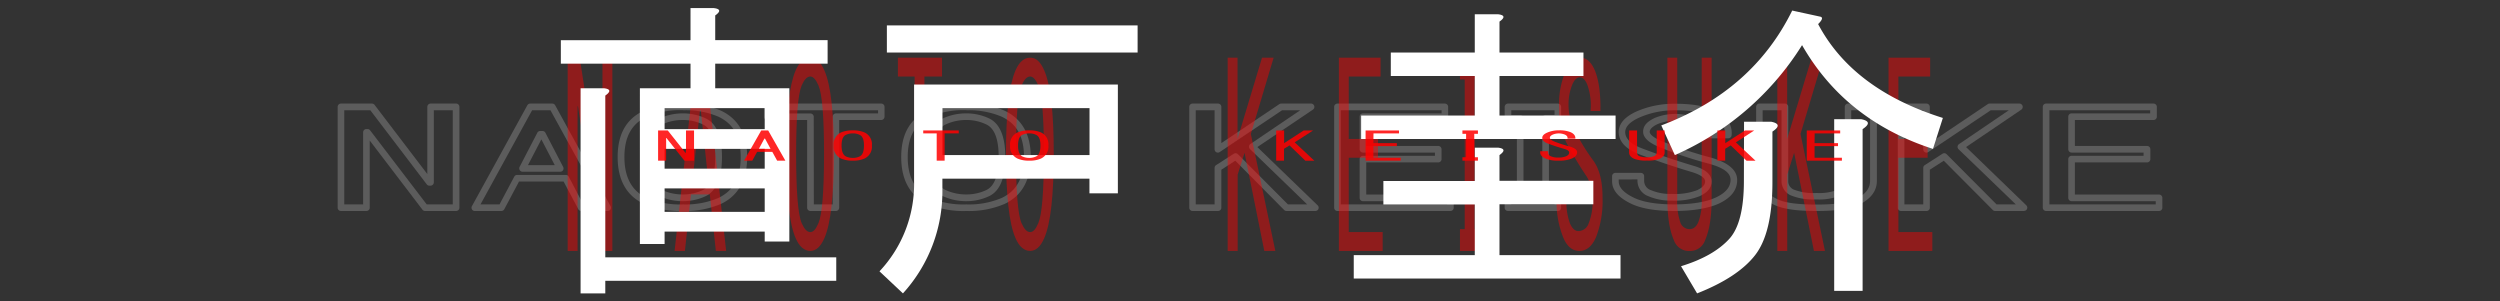 <svg xmlns="http://www.w3.org/2000/svg" viewBox="0 0 680 82"><rect x="0" y="0" width="680" height="82" fill="#333333" stroke="none"/><defs><style>.cls-1{isolation:isolate;}.cls-2{opacity:0.2;}.cls-2,.cls-4{mix-blend-mode:screen;}.cls-3{fill:#fff;}.cls-4{opacity:0.45;}.cls-5{fill:red;}.cls-6{opacity:0.85;}.cls-7{fill:none;opacity:0.19;}</style></defs><title>アートボード 355</title><g class="cls-1"><g id="CHARACTER"><g class="cls-2"><path class="cls-3" d="M124.06,57.39h-8.43a.91.91,0,0,1-.72-.35L100.57,38.23V56.49a.9.9,0,0,1-.9.9H92.74a.9.9,0,0,1-.9-.9V29.07a.9.9,0,0,1,.9-.9h8.43a.9.9,0,0,1,.72.36l14.34,18.81V29.07a.91.91,0,0,1,.9-.9h6.93a.9.9,0,0,1,.9.9V56.49A.9.9,0,0,1,124.06,57.39Zm-8-1.8h7.09V30H118V49.6a.9.9,0,0,1-.91.9h-.3a.9.9,0,0,1-.71-.35L100.73,30H93.64V55.59h5.13V36a.9.9,0,0,1,.9-.9h.3a.88.88,0,0,1,.71.36Z"/><path class="cls-3" d="M165.32,57.39h-7.23a.88.88,0,0,1-.79-.48l-4-7.53H141.17l-4,7.53a.91.91,0,0,1-.8.48h-7.23a.87.87,0,0,1-.77-.44.91.91,0,0,1,0-.89l15.06-27.42a.9.9,0,0,1,.79-.47h6a.9.9,0,0,1,.79.47l15.06,27.42a.89.89,0,0,1-.79,1.33Zm-6.68-1.8h5.16L149.73,30h-5L130.7,55.59h5.17l4-7.53a.89.89,0,0,1,.8-.48h13.25a.88.88,0,0,1,.79.48Zm-6.27-8.88H142.13a.91.91,0,0,1-.8-1.32l4.82-9.28a.89.89,0,0,1,.8-.48h.6a.88.88,0,0,1,.8.48l4.82,9.28a.92.92,0,0,1,0,.88A.89.89,0,0,1,152.37,46.71Zm-8.76-1.8h7.28l-3.64-7Z"/><path class="cls-3" d="M185.8,57.39a25.32,25.32,0,0,1-10.62-1.91C170.44,53.27,168,49,168,42.71s2.4-10.41,7.14-12.62a25.34,25.34,0,0,1,10.62-1.92,24.53,24.53,0,0,1,10.32,1.92c4.74,2.21,7.15,6.46,7.15,12.62s-2.41,10.56-7.15,12.77A24.51,24.51,0,0,1,185.8,57.39Zm0-27.42a23.6,23.6,0,0,0-9.86,1.75c-4.11,1.91-6.1,5.51-6.1,11s2,9.22,6.1,11.14a23.58,23.58,0,0,0,9.86,1.74,22.72,22.72,0,0,0,9.56-1.74c4.11-1.92,6.11-5.56,6.11-11.14s-2-9.07-6.11-11A22.75,22.75,0,0,0,185.8,30Zm0,24.75a15,15,0,0,1-6.4-1.35C176.46,52,175,48.42,175,42.71s1.5-9.14,4.44-10.52a15.1,15.1,0,0,1,6.4-1.35,14.37,14.37,0,0,1,6.1,1.35c2.95,1.38,4.44,4.92,4.44,10.52S194.85,52,191.9,53.37A14.22,14.22,0,0,1,185.8,54.72Zm0-22.08a13.16,13.16,0,0,0-5.64,1.19c-2.25,1.05-3.4,4-3.4,8.88s1.15,8,3.4,9a13.3,13.3,0,0,0,5.64,1.18,12.57,12.57,0,0,0,5.34-1.18c2.26-1.05,3.4-4.09,3.4-9s-1.14-7.83-3.4-8.88A12.43,12.43,0,0,0,185.8,32.64Z"/><path class="cls-3" d="M227.36,57.39h-6.92a.9.9,0,0,1-.9-.9V32.64H208.69a.9.9,0,0,1-.9-.9V29.07a.9.9,0,0,1,.9-.9h31a.9.9,0,0,1,.9.9v2.67a.9.9,0,0,1-.9.9H228.26V56.49A.9.9,0,0,1,227.36,57.39Zm-6-1.8h5.12V31.74a.91.91,0,0,1,.9-.9h11.45V30H209.59v.87h10.85a.91.91,0,0,1,.9.9Z"/><path class="cls-3" d="M262.9,57.39a25.32,25.32,0,0,1-10.62-1.91c-4.74-2.21-7.15-6.51-7.15-12.77s2.41-10.41,7.15-12.62a25.34,25.34,0,0,1,10.62-1.92,24.53,24.53,0,0,1,10.32,1.92c4.74,2.21,7.15,6.46,7.15,12.62S278,53.27,273.22,55.48A24.51,24.51,0,0,1,262.9,57.39Zm0-27.42A23.6,23.6,0,0,0,253,31.72c-4.11,1.91-6.1,5.51-6.1,11s2,9.22,6.1,11.14a23.58,23.58,0,0,0,9.86,1.74,22.72,22.72,0,0,0,9.56-1.74c4.11-1.92,6.11-5.56,6.11-11.14s-2-9.07-6.11-11A22.75,22.75,0,0,0,262.9,30Zm0,24.75a15,15,0,0,1-6.4-1.35c-2.95-1.37-4.44-4.95-4.44-10.66s1.49-9.14,4.44-10.52a15.1,15.1,0,0,1,6.4-1.35,14.37,14.37,0,0,1,6.1,1.35c2.95,1.38,4.44,4.92,4.44,10.52S272,52,269,53.37A14.22,14.22,0,0,1,262.9,54.72Zm0-22.08a13.13,13.13,0,0,0-5.64,1.19c-2.25,1.05-3.4,4-3.4,8.88s1.14,8,3.4,9a13.27,13.27,0,0,0,5.64,1.18,12.57,12.57,0,0,0,5.34-1.18c2.26-1.05,3.4-4.09,3.4-9s-1.14-7.83-3.4-8.88A12.43,12.43,0,0,0,262.9,32.64Z"/><path class="cls-3" d="M357.77,57.39h-7.83a.9.9,0,0,1-.64-.26L336,43.72l-3.79,2.44V56.49a.9.9,0,0,1-.9.9h-6.93a.9.9,0,0,1-.9-.9V29.07a.9.9,0,0,1,.9-.9h6.93a.91.91,0,0,1,.9.9v9.85l15.76-10.59a.93.93,0,0,1,.5-.16h8.14a.9.9,0,0,1,.5,1.65L342,40,358.4,55.85a.89.89,0,0,1,.2,1A.88.88,0,0,1,357.77,57.39Zm-7.46-1.8h5.23L340,40.55a.88.88,0,0,1-.27-.73.86.86,0,0,1,.39-.66L353.64,30h-4.93L331.77,41.35a.89.89,0,0,1-1.4-.75V30h-5.13V55.59h5.13V45.67a.88.88,0,0,1,.41-.76l4.82-3.1a.91.91,0,0,1,1.12.13Z"/><path class="cls-3" d="M394.51,57.39H363.79a.9.9,0,0,1-.9-.9V29.07a.91.91,0,0,1,.9-.9H393a.91.91,0,0,1,.9.9v2.67a.9.9,0,0,1-.9.9H371.62V39.7H391.2a.9.9,0,0,1,.9.9v2.68a.9.9,0,0,1-.9.9H371.62v8.74h22.89a.9.9,0,0,1,.9.9v2.67A.9.9,0,0,1,394.51,57.39Zm-29.82-1.8h28.92v-.87H370.72a.9.9,0,0,1-.9-.9V43.28a.9.9,0,0,1,.9-.9H390.3V41.5H370.72a.9.9,0,0,1-.9-.9V31.74a.9.9,0,0,1,.9-.9h21.39V30H364.69Z"/><path class="cls-3" d="M423.73,57.39H410.17a.9.9,0,0,1-.9-.9V53.4a.9.9,0,0,1,.9-.9h2.42V33.07h-2.42a.91.91,0,0,1-.9-.9v-3.1a.91.91,0,0,1,.9-.9h13.56a.91.91,0,0,1,.9.9v3.1a.91.91,0,0,1-.9.9h-2.42V52.5h2.42a.9.9,0,0,1,.9.9v3.09A.9.9,0,0,1,423.73,57.39Zm-12.66-1.8h11.76V54.3h-2.42a.9.9,0,0,1-.9-.9V32.17a.9.9,0,0,1,.9-.9h2.42V30H411.07v1.3h2.42a.9.9,0,0,1,.9.9V53.4a.9.9,0,0,1-.9.9h-2.42Z"/><path class="cls-3" d="M455.35,57.39c-4.93,0-8.81-.64-11.53-1.91-3.54-1.65-5.33-3.72-5.33-6.16v-1.4a.9.9,0,0,1,.9-.9h6.92a.9.9,0,0,1,.9.9v1.26a2.68,2.68,0,0,0,1.89,2.56,13.42,13.42,0,0,0,5.65,1,17.06,17.06,0,0,0,6.84-1c2.19-1,2.19-2.07,2.19-2.42,0-1.25-2.24-2.11-3.57-2.51-5-1.49-9.79-3.11-14.22-4.8-3.54-1.34-5.46-3.26-5.69-5.68s1.45-4.54,5.05-6.11a25.6,25.6,0,0,1,10.3-2c4.53,0,8.1.6,10.62,1.77,3.37,1.58,5,3.86,4.73,6.8a.89.89,0,0,1-.89.83h-6.93a.9.9,0,0,1-.87-1.12c.19-.78.15-1.8-1.92-2.77a13.07,13.07,0,0,0-9.48,0c-1,.47-2.19,1.22-2.19,2.14,0,.37.36,1.36,3.65,2.68a109.8,109.8,0,0,0,12.54,4.19h0c5,1.33,7.6,3.42,7.6,6.21s-1.69,4.88-5,6.44C464.56,56.7,460.48,57.39,455.35,57.39Zm-15.06-8.57v.5c0,1.68,1.44,3.2,4.29,4.53,2.48,1.16,6.1,1.74,10.77,1.74,4.86,0,8.69-.63,11.36-1.88s4-2.83,4-4.81-2.1-3.38-6.25-4.47h0a111.51,111.51,0,0,1-12.75-4.26c-3.22-1.28-4.78-2.71-4.78-4.35s1.09-2.77,3.23-3.77a14.67,14.67,0,0,1,11,0c2.3,1.08,3,2.48,3,3.72h5c-.17-1.74-1.39-3.12-3.69-4.19S459.91,30,455.65,30a23.81,23.81,0,0,0-9.58,1.9c-2.8,1.22-4.14,2.67-4,4.29s1.69,3.08,4.54,4.16c4.4,1.68,9.14,3.29,14.1,4.77,1.2.36,4.85,1.45,4.85,4.23,0,1.69-1.08,3-3.22,4a18.42,18.42,0,0,1-7.61,1.21,15.18,15.18,0,0,1-6.41-1.21,4.46,4.46,0,0,1-2.93-4.19v-.36Z"/><path class="cls-3" d="M494.2,57.39h-.3c-5.21,0-8.88-.53-11.23-1.63-3.34-1.56-5-3.77-5-6.58V29.07a.9.9,0,0,1,.9-.9h6.93a.91.91,0,0,1,.9.9V49.18A2.45,2.45,0,0,0,488,51.6a14.84,14.84,0,0,0,5.95.9h.3a13.81,13.81,0,0,0,5.64-.9c1.7-.79,1.89-1.76,1.89-2.42V29.07a.91.91,0,0,1,.9-.9h6.93a.9.9,0,0,1,.9.9V49.18c0,2.81-1.7,5-5,6.58C503.07,56.86,499.4,57.39,494.2,57.39ZM479.44,30V49.18c0,2.08,1.31,3.7,4,5,2.07,1,5.59,1.46,10.46,1.46h.3c4.86,0,8.38-.49,10.46-1.46,2.69-1.25,4-2.87,4-5V30h-5.13V49.18c0,1.23-.51,2.92-2.93,4a15.3,15.3,0,0,1-6.4,1.07h-.3a16.25,16.25,0,0,1-6.71-1.07,4.23,4.23,0,0,1-2.62-4V30Z"/><path class="cls-3" d="M550.52,57.39h-7.83a.9.9,0,0,1-.64-.26L528.71,43.72l-3.79,2.44V56.49a.9.9,0,0,1-.9.9h-6.93a.9.9,0,0,1-.9-.9V29.07a.9.9,0,0,1,.9-.9H524a.91.91,0,0,1,.9.9v9.85l15.76-10.59a.9.9,0,0,1,.5-.16h8.13a.91.91,0,0,1,.51,1.65L534.77,40l16.37,15.83a.89.89,0,0,1-.62,1.54Zm-7.46-1.8h5.23l-15.56-15a.88.88,0,0,1-.27-.73.86.86,0,0,1,.39-.66L546.38,30h-4.92L524.52,41.35a.89.89,0,0,1-1.4-.75V30H518V55.59h5.13V45.67a.88.88,0,0,1,.41-.76l4.82-3.1a.91.91,0,0,1,1.12.13Z"/><path class="cls-3" d="M587.26,57.39H556.54a.9.9,0,0,1-.9-.9V29.07a.9.9,0,0,1,.9-.9h29.21a.91.91,0,0,1,.91.9v2.67a.9.9,0,0,1-.91.9H564.37V39.7H584a.9.9,0,0,1,.9.9v2.68a.9.9,0,0,1-.9.9H564.37v8.74h22.89a.9.9,0,0,1,.9.9v2.67A.9.9,0,0,1,587.26,57.39Zm-29.82-1.8h28.92v-.87H563.47a.9.9,0,0,1-.9-.9V43.28a.9.9,0,0,1,.9-.9h19.58V41.5H563.47a.9.9,0,0,1-.9-.9V31.74a.9.9,0,0,1,.9-.9h21.38V30H557.44Z"/></g><g class="cls-4"><path class="cls-5" d="M166.56,15.69V68.25h-3.27L157.21,28.9h-.11V68.25h-2.69V15.69h3.27L163.75,55h.12V15.69Z"/><path class="cls-5" d="M186.3,68.25h-2.81l5.84-52.56h2.34l5.84,52.56h-2.8l-1.64-15.37h-5.14ZM190.62,30h-.24l-1.87,17.79h4Z"/><path class="cls-5" d="M226.82,41.83q0,17-2.57,22.91-1.51,3.51-3.85,3.51c-1.63,0-3-1.17-4-3.51q-2.56-5.92-2.57-22.91,0-16.69,2.57-22.64c1-2.33,2.34-3.5,4-3.5s2.84,1.17,3.85,3.5Q226.83,25.13,226.82,41.83Zm-10.27,0q0,15.38,1.51,18.87c.71,1.62,1.48,2.43,2.34,2.43s1.52-.81,2.22-2.43q1.51-3.5,1.52-18.87,0-15.09-1.52-18.59-1.05-2.43-2.22-2.43c-.86,0-1.63.81-2.34,2.43Q216.55,26.74,216.55,41.83Z"/><path class="cls-5" d="M248.78,68.25V20.81h-4.55V15.69h12v5.12h-4.79V68.25Z"/><path class="cls-5" d="M286.62,41.83q0,17-2.57,22.91-1.51,3.51-3.85,3.51c-1.63,0-3-1.17-4-3.51q-2.57-5.92-2.57-22.91,0-16.69,2.57-22.64c1-2.33,2.34-3.5,4-3.5s2.84,1.17,3.85,3.5Q286.63,25.13,286.62,41.83Zm-10.27,0q0,15.38,1.51,18.87c.71,1.62,1.48,2.43,2.34,2.43s1.52-.81,2.22-2.43q1.51-3.5,1.52-18.87,0-15.09-1.52-18.59-1.05-2.43-2.22-2.43c-.86,0-1.63.81-2.34,2.43Q276.35,26.74,276.35,41.83Z"/><path class="cls-5" d="M333.93,68.25V15.69h2.68v22.1l6.66-22.1h3.16l-6.2,20.75,6.66,31.81h-3l-5.37-26.69-1.87,5.93V68.25Z"/><path class="cls-5" d="M366.86,37.79h7.95v5.12h-7.95V63.13h9.23v5.12H364.18V15.69h11.33v5.12h-8.65Z"/><path class="cls-5" d="M401.09,62.32h1.28v5.93h-5.26V62.32h1.29V21.62h-1.29V15.69h5.26v5.93h-1.28Z"/><path class="cls-5" d="M433.21,43.45q2.69,3.51,2.68,10.24a27.46,27.46,0,0,1-1.75,10.78q-1.63,3.78-4.56,3.78c-1.86,0-3.31-1.17-4.32-3.51a25.69,25.69,0,0,1-1.87-10.24V51.81h2.69v2.42A16.88,16.88,0,0,0,427,60.7c.62,1.44,1.4,2.16,2.33,2.16a3,3,0,0,0,2.8-2.16,15.7,15.7,0,0,0,1.06-6.2A11.42,11.42,0,0,0,431.57,48a97.3,97.3,0,0,1-5.49-9.16,20.86,20.86,0,0,1-2-9.43,22.59,22.59,0,0,1,1.75-10q1.75-3.77,3.85-3.77c1.71,0,3,1.08,4,3.23q1.75,4,1.64,11.32h-2.69a16.55,16.55,0,0,0-.93-7.27c-.55-1.26-1.21-1.89-2-1.89s-1.44.63-2,1.89a14.11,14.11,0,0,0-1.06,5.66,14.8,14.8,0,0,0,1.64,6.74A53.45,53.45,0,0,0,433.21,43.45Z"/><path class="cls-5" d="M453.53,15.69h2.68V54.23a17,17,0,0,0,.82,6.2,2.64,2.64,0,0,0,2.45,1.89h.12q1.51,0,2.34-1.89a16.18,16.18,0,0,0,.93-6.2V15.69h2.69V54.23q0,7-1.75,11.05a4.36,4.36,0,0,1-4.21,3h-.12a4.35,4.35,0,0,1-4.2-3q-1.75-4-1.75-11.05Z"/><path class="cls-5" d="M483.43,68.25V15.69h2.68v22.1l6.66-22.1h3.16l-6.19,20.75,6.65,31.81h-3L488,41.56l-1.87,5.93V68.25Z"/><path class="cls-5" d="M516.37,37.79h7.94v5.12h-7.94V63.13h9.22v5.12H513.68V15.69H525v5.12h-8.64Z"/></g><path class="cls-3" d="M187.82,2.2h6.38c1.79.22,1.9.9.34,2v6.72h30.57v6.39H194.54V24H214.7V65.69H208V63H180.77v3.36h-6.72V24h13.77V17.32H152.55V10.93h35.27ZM157.92,24h6.39q2.69.33.33,2v44h62.82v6.38H164.64V79.8h-6.72ZM208,29.41H180.77v5.71H208Zm0,11.09H180.77v5.37H208Zm0,10.75H180.77v6.38H208Z"/><path class="cls-3" d="M296.33,52.59v-4h-40v3A41.13,41.13,0,0,1,245.6,79.8l-6.38-6a34.61,34.61,0,0,0,9.41-24.52V23h55.43V52.59ZM241.23,6.9h68.2v7.39h-68.2Zm15.12,22.51V42.18h40V29.41Z"/><path class="cls-3" d="M407.86,42.18v7h25.53v6.38H407.86V69.39h32.92v6.38H368.22V69.39h32.92V55.61H376.28V49.23h24.86V40.16h6.38Q410.21,40.51,407.86,42.18Zm-6.72-10.75V20.68H378.3V14.29h22.84V3.88h6.38c1.79.22,1.9.9.34,2v8.4H430.7v6.39H407.86V31.43h31.58v6.38H370.23V31.43Z"/><path class="cls-3" d="M525.77,40.5q-23.85-7.72-35.61-28.22a77.5,77.5,0,0,1-34.6,29.9l-3.69-8.07q24.86-9.39,35.61-31.24l7.72,1.68c.68.23.45.9-.67,2q9.41,17.81,33.93,25.53Zm-51.39-7.39h7.39c2.23.45,2.35,1.34.33,2.68V49.57q0,13.77-4.7,19.82T461.61,79.8l-4.37-7.39Q466,69.73,470.34,65q4-4.36,4-15.79Zm24.52-.68h7.39q3.36.68.34,2.69v44H498.9Z"/><g class="cls-6"><path class="cls-5" d="M188.78,35.48V43.7h-2.62l-4.88-6.16h-.09V43.7H179V35.48h2.63l4.87,6.16h.09V35.48Z"/><path class="cls-5" d="M204.62,43.7h-2.24l4.68-8.22h1.88l4.68,8.22h-2.24l-1.32-2.4h-4.12Zm3.47-6h-.18l-1.5,2.79h3.18Z"/><path class="cls-5" d="M237.16,39.57a3.54,3.54,0,0,1-2.07,3.58,7.47,7.47,0,0,1-3.09.55,7.78,7.78,0,0,1-3.19-.55,3.54,3.54,0,0,1-2.06-3.58A3.53,3.53,0,0,1,228.81,36a8,8,0,0,1,3.19-.54,7.64,7.64,0,0,1,3.09.54A3.52,3.52,0,0,1,237.16,39.57Zm-8.25,0c0,1.6.4,2.59,1.21,3a4.61,4.61,0,0,0,1.88.38,4.34,4.34,0,0,0,1.78-.38c.81-.36,1.22-1.35,1.22-3s-.41-2.55-1.22-2.91a4.19,4.19,0,0,0-1.78-.38,4.45,4.45,0,0,0-1.88.38C229.31,37,228.91,38,228.91,39.57Z"/><path class="cls-5" d="M254.78,43.7V36.28h-3.66v-.8h9.66v.8h-3.84V43.7Z"/><path class="cls-5" d="M285.16,39.57a3.54,3.54,0,0,1-2.07,3.58,7.47,7.47,0,0,1-3.09.55,7.78,7.78,0,0,1-3.19-.55,3.54,3.54,0,0,1-2.06-3.58A3.53,3.53,0,0,1,276.81,36a8,8,0,0,1,3.19-.54,7.64,7.64,0,0,1,3.09.54A3.52,3.52,0,0,1,285.16,39.57Zm-8.25,0c0,1.6.4,2.59,1.21,3a4.61,4.61,0,0,0,1.88.38,4.34,4.34,0,0,0,1.78-.38c.81-.36,1.22-1.35,1.22-3s-.41-2.55-1.22-2.91a4.19,4.19,0,0,0-1.78-.38,4.45,4.45,0,0,0-1.88.38C277.31,37,276.91,38,276.91,39.57Z"/><path class="cls-5" d="M347.12,43.7V35.48h2.16v3.46l5.34-3.46h2.54l-5,3.24,5.34,5h-2.44l-4.31-4.17-1.5.92V43.7Z"/><path class="cls-5" d="M373.56,38.94h6.38v.8h-6.38V42.9H381v.8h-9.56V35.48h9.09v.8h-6.94Z"/><path class="cls-5" d="M401,42.77h1v.93h-4.22v-.93h1V36.4h-1v-.92h4.22v.92h-1Z"/><path class="cls-5" d="M426.81,39.82c1.44.37,2.16.9,2.16,1.6s-.47,1.27-1.41,1.69a9,9,0,0,1-3.65.59,8.63,8.63,0,0,1-3.47-.55c-1-.44-1.5-1-1.5-1.6v-.42h2.15v.38a1.08,1.08,0,0,0,.75,1,4.51,4.51,0,0,0,1.88.34,5.64,5.64,0,0,0,2.25-.34c.56-.25.84-.57.84-1s-.44-.76-1.31-1q-2.34-.67-4.41-1.44-1.5-.54-1.59-1.47t1.41-1.56a7.74,7.74,0,0,1,3.09-.59,8,8,0,0,1,3.19.5c.93.42,1.37,1,1.31,1.77h-2.16c.13-.47-.12-.85-.75-1.13a4.36,4.36,0,0,0-3.18,0c-.57.25-.85.54-.85.88s.44.72,1.31,1.06A38.21,38.21,0,0,0,426.81,39.82Z"/><path class="cls-5" d="M443.12,35.48h2.16v6a1,1,0,0,0,.66,1,5,5,0,0,0,2,.29H448a4.71,4.71,0,0,0,1.88-.29,1.07,1.07,0,0,0,.75-1v-6h2.15v6c0,.73-.47,1.31-1.4,1.73a8.92,8.92,0,0,1-3.38.46h-.09a8.89,8.89,0,0,1-3.38-.46c-.94-.42-1.41-1-1.41-1.73Z"/><path class="cls-5" d="M467.13,43.7V35.48h2.15v3.46l5.35-3.46h2.53l-5,3.24,5.34,5h-2.44l-4.31-4.17-1.5.92V43.7Z"/><path class="cls-5" d="M493.56,38.94h6.38v.8h-6.38V42.9H501v.8h-9.56V35.48h9.09v.8h-6.94Z"/></g><rect class="cls-7" width="680" height="82"/></g></g></svg>